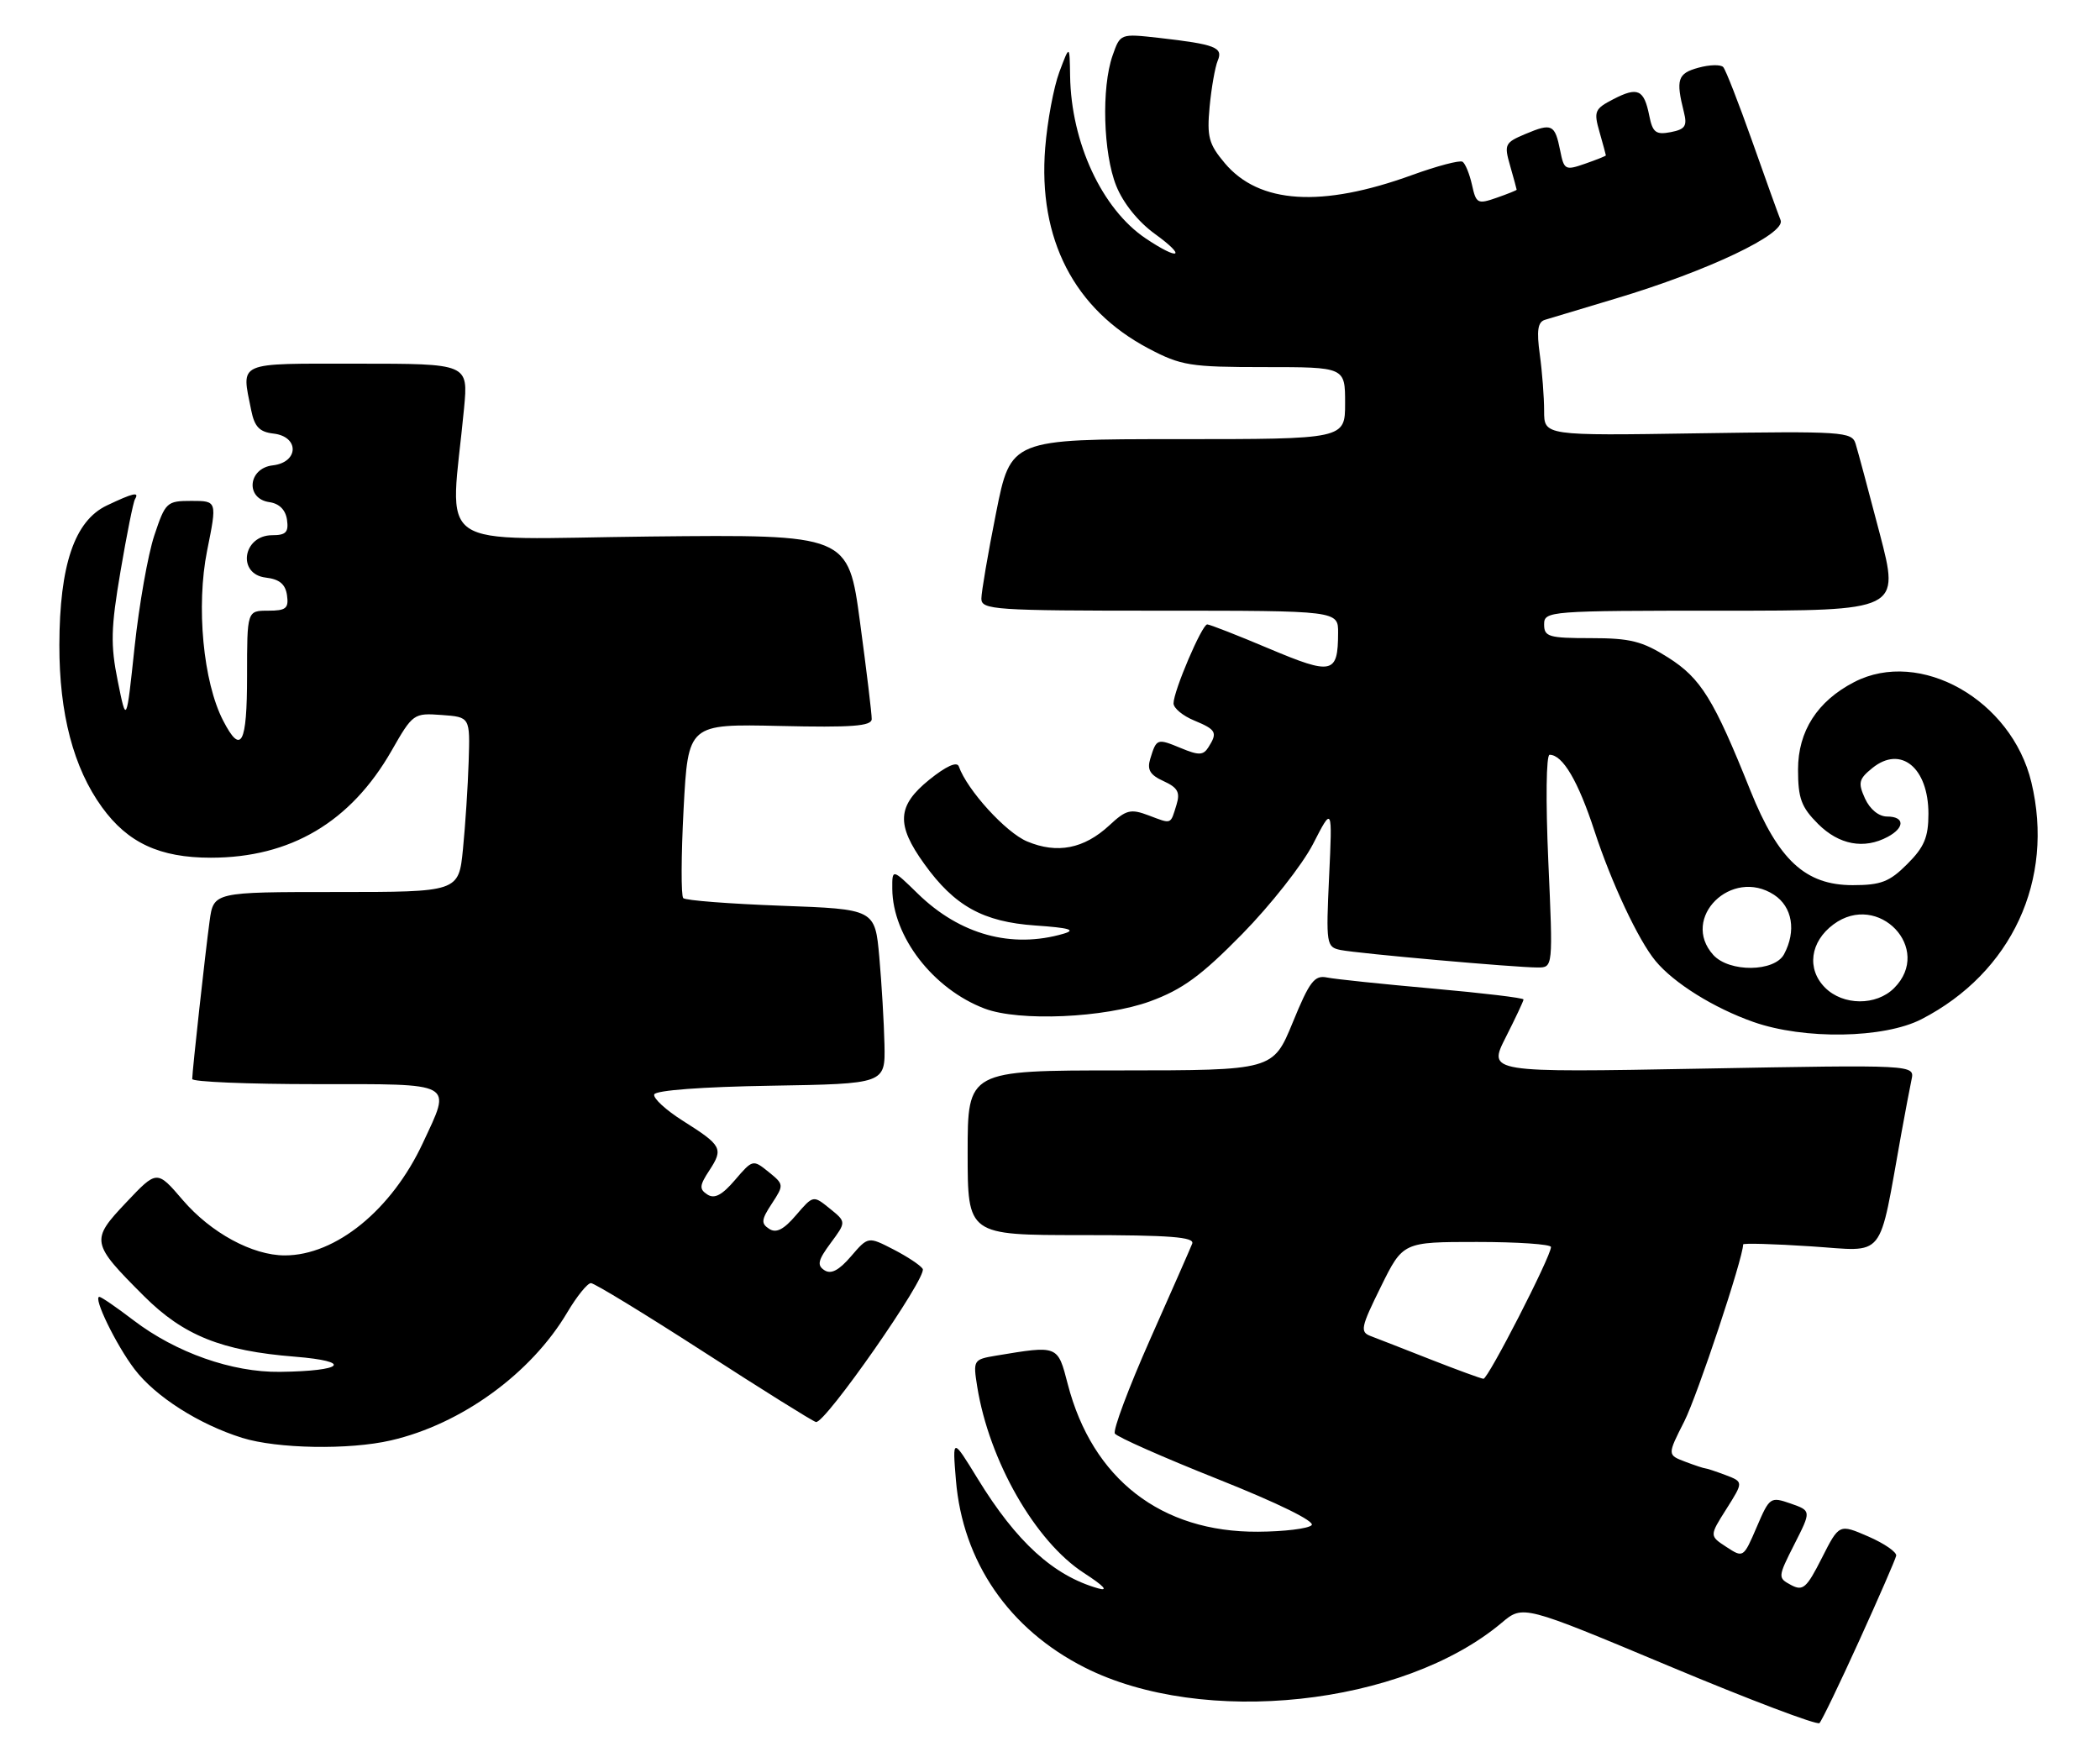 <?xml version="1.0" encoding="UTF-8" standalone="no"?>
<!DOCTYPE svg PUBLIC "-//W3C//DTD SVG 1.1//EN" "http://www.w3.org/Graphics/SVG/1.1/DTD/svg11.dtd" >
<svg xmlns="http://www.w3.org/2000/svg" xmlns:xlink="http://www.w3.org/1999/xlink" version="1.1" viewBox="0 0 306 256">
 <g >
 <path fill="currentColor"
d=" M 270.92 239.09 C 273.77 232.82 276.19 227.26 276.30 226.73 C 276.41 226.21 274.59 224.95 272.25 223.93 C 267.99 222.08 267.99 222.08 265.47 227.06 C 263.24 231.46 262.72 231.92 260.97 230.99 C 259.04 229.95 259.04 229.85 261.47 225.05 C 263.94 220.18 263.94 220.18 260.92 219.12 C 257.97 218.10 257.85 218.18 255.97 222.57 C 254.05 227.04 254.02 227.06 251.56 225.45 C 249.08 223.83 249.08 223.83 251.57 219.90 C 254.05 215.97 254.05 215.97 251.46 214.98 C 250.03 214.44 248.70 214.00 248.50 214.00 C 248.30 214.00 246.96 213.56 245.54 213.02 C 242.95 212.03 242.95 212.03 245.43 207.14 C 247.34 203.36 254.00 183.34 254.00 181.36 C 254.00 181.16 258.45 181.28 263.90 181.64 C 274.94 182.36 273.66 183.96 277.04 165.25 C 277.61 162.09 278.29 158.53 278.54 157.33 C 279.00 155.17 279.00 155.17 247.90 155.74 C 216.81 156.31 216.81 156.31 219.40 151.19 C 220.83 148.37 222.00 145.88 222.00 145.66 C 222.00 145.43 216.04 144.72 208.75 144.07 C 201.46 143.42 194.54 142.70 193.37 142.46 C 191.54 142.08 190.82 143.02 188.37 149.01 C 185.50 155.99 185.50 155.99 163.25 156.00 C 141.00 156.00 141.00 156.00 141.00 168.00 C 141.00 180.00 141.00 180.00 157.61 180.00 C 170.49 180.00 174.10 180.28 173.72 181.25 C 173.45 181.94 170.68 188.24 167.56 195.26 C 164.45 202.28 162.15 208.43 162.45 208.92 C 162.75 209.41 169.53 212.41 177.52 215.59 C 186.23 219.06 191.67 221.73 191.12 222.28 C 190.62 222.78 187.11 223.21 183.31 223.23 C 169.20 223.32 159.18 215.55 155.59 201.73 C 154.11 196.02 154.22 196.06 145.13 197.57 C 141.84 198.12 141.78 198.22 142.39 202.06 C 144.13 212.90 150.84 224.64 157.94 229.24 C 160.86 231.13 161.60 231.94 160.00 231.48 C 153.50 229.63 148.11 224.72 142.46 215.50 C 138.78 209.50 138.78 209.50 139.29 215.69 C 140.27 227.60 147.01 237.42 158.04 243.01 C 175.27 251.74 204.42 248.62 218.83 236.49 C 221.92 233.89 221.92 233.89 243.21 242.81 C 254.92 247.72 264.78 251.45 265.12 251.12 C 265.46 250.78 268.07 245.37 270.92 239.09 Z  M 56.96 209.92 C 67.22 207.56 77.40 200.17 82.67 191.25 C 84.06 188.91 85.60 187.00 86.11 187.00 C 86.61 187.00 93.98 191.50 102.49 196.99 C 111.00 202.49 118.37 207.10 118.89 207.24 C 120.17 207.60 135.17 186.08 134.45 184.92 C 134.13 184.40 132.21 183.13 130.19 182.09 C 126.50 180.19 126.50 180.19 124.00 183.10 C 122.25 185.14 121.09 185.75 120.13 185.12 C 119.02 184.40 119.19 183.66 121.04 181.16 C 123.32 178.08 123.32 178.08 120.91 176.13 C 118.50 174.18 118.50 174.18 116.00 177.09 C 114.20 179.20 113.10 179.76 112.08 179.09 C 110.87 178.31 110.93 177.75 112.47 175.41 C 114.25 172.69 114.24 172.61 111.99 170.79 C 109.72 168.96 109.67 168.97 107.10 171.97 C 105.22 174.17 104.11 174.76 103.08 174.09 C 101.87 173.31 101.91 172.78 103.37 170.56 C 105.44 167.39 105.20 166.94 99.50 163.34 C 97.03 161.78 95.15 160.05 95.33 159.50 C 95.53 158.90 102.36 158.39 112.33 158.23 C 129.00 157.95 129.00 157.95 128.88 152.23 C 128.81 149.08 128.47 143.35 128.13 139.50 C 127.50 132.50 127.50 132.50 113.83 132.00 C 106.32 131.72 99.89 131.23 99.56 130.89 C 99.23 130.56 99.25 124.71 99.61 117.89 C 100.27 105.50 100.27 105.50 113.64 105.80 C 124.10 106.04 127.00 105.83 127.02 104.80 C 127.04 104.09 126.27 97.74 125.32 90.69 C 123.60 77.89 123.60 77.89 94.71 78.19 C 62.38 78.54 65.60 80.76 67.62 59.50 C 68.23 53.00 68.23 53.00 52.12 53.00 C 34.25 53.00 35.17 52.59 36.61 59.82 C 37.09 62.20 37.82 62.96 39.86 63.19 C 43.64 63.63 43.55 67.38 39.75 67.82 C 36.13 68.23 35.72 72.68 39.25 73.18 C 40.70 73.39 41.61 74.30 41.82 75.75 C 42.08 77.56 41.66 78.00 39.68 78.00 C 35.36 78.00 34.51 83.70 38.75 84.18 C 40.72 84.41 41.59 85.14 41.82 86.75 C 42.09 88.66 41.68 89.00 39.07 89.00 C 36.00 89.00 36.00 89.00 36.00 98.50 C 36.00 108.48 35.14 110.10 32.52 105.03 C 29.60 99.40 28.56 88.32 30.18 80.25 C 31.64 73.00 31.64 73.00 27.90 73.00 C 24.30 73.00 24.10 73.18 22.48 78.05 C 21.56 80.82 20.27 88.14 19.61 94.30 C 18.42 105.50 18.42 105.50 17.16 99.26 C 16.09 93.96 16.15 91.55 17.56 83.26 C 18.47 77.89 19.42 73.16 19.67 72.75 C 20.35 71.62 19.43 71.83 15.56 73.67 C 10.86 75.91 8.68 82.35 8.65 94.00 C 8.63 104.00 10.71 111.92 14.86 117.64 C 18.62 122.84 23.27 125.00 30.72 125.00 C 42.33 125.00 51.10 119.81 57.05 109.42 C 60.15 103.99 60.28 103.90 64.35 104.20 C 68.50 104.50 68.50 104.50 68.29 111.00 C 68.18 114.58 67.80 120.31 67.46 123.75 C 66.84 130.00 66.84 130.00 48.98 130.00 C 31.12 130.00 31.12 130.00 30.54 134.25 C 29.91 138.87 28.02 156.03 28.01 157.25 C 28.00 157.66 36.10 158.00 46.00 158.00 C 66.52 158.00 65.80 157.60 61.62 166.57 C 57.08 176.32 48.93 182.96 41.50 182.96 C 36.79 182.96 30.73 179.67 26.63 174.89 C 22.87 170.50 22.87 170.50 18.39 175.24 C 13.17 180.76 13.24 181.15 20.95 188.86 C 26.72 194.63 32.28 196.87 42.97 197.72 C 51.50 198.41 50.11 199.82 40.79 199.93 C 33.82 200.02 25.64 197.13 19.46 192.42 C 17.00 190.54 14.76 189.00 14.48 189.00 C 13.51 189.00 16.92 196.03 19.61 199.55 C 22.65 203.54 28.99 207.58 35.29 209.55 C 40.39 211.14 50.88 211.33 56.96 209.92 Z  M 280.00 148.53 C 293.14 141.75 299.41 128.22 296.00 114.01 C 293.12 102.00 279.77 94.45 270.19 99.40 C 264.81 102.18 262.00 106.56 262.00 112.15 C 262.00 116.35 262.47 117.63 264.92 120.08 C 267.98 123.13 271.62 123.81 275.07 121.96 C 277.59 120.61 277.54 119.00 274.98 119.00 C 273.77 119.00 272.48 117.95 271.76 116.38 C 270.72 114.08 270.84 113.54 272.83 111.93 C 276.97 108.58 281.00 111.87 281.00 118.61 C 281.00 122.01 280.39 123.46 277.92 125.92 C 275.33 128.52 274.08 129.00 269.96 129.00 C 263.07 129.00 259.13 125.35 255.06 115.22 C 249.72 101.88 247.85 98.86 243.08 95.83 C 239.30 93.44 237.56 93.00 231.80 93.00 C 225.67 93.00 225.00 92.80 225.00 91.00 C 225.00 89.05 225.67 89.00 250.92 89.00 C 276.84 89.00 276.84 89.00 273.90 77.75 C 272.28 71.56 270.70 65.67 270.38 64.65 C 269.84 62.92 268.47 62.83 247.40 63.15 C 225.00 63.50 225.00 63.50 225.00 59.89 C 225.00 57.90 224.72 54.20 224.37 51.66 C 223.89 48.18 224.07 46.93 225.12 46.61 C 225.88 46.38 230.55 44.98 235.50 43.49 C 248.88 39.48 260.25 34.07 259.46 32.09 C 259.11 31.22 257.23 26.00 255.29 20.50 C 253.34 15.00 251.46 10.17 251.10 9.78 C 250.74 9.38 249.11 9.42 247.48 9.87 C 244.45 10.70 244.17 11.57 245.37 16.35 C 245.88 18.37 245.55 18.85 243.44 19.26 C 241.28 19.67 240.81 19.31 240.32 16.85 C 239.56 13.03 238.64 12.62 235.10 14.45 C 232.36 15.86 232.21 16.23 233.07 19.23 C 233.58 21.02 234.00 22.56 234.00 22.65 C 234.00 22.73 232.64 23.28 230.97 23.86 C 228.08 24.87 227.90 24.77 227.34 21.94 C 226.57 18.11 226.14 17.90 222.29 19.52 C 219.27 20.79 219.15 21.04 220.05 24.17 C 220.57 26.00 221.00 27.56 221.00 27.65 C 221.00 27.73 219.68 28.27 218.06 28.83 C 215.31 29.79 215.09 29.67 214.49 26.94 C 214.13 25.33 213.51 23.82 213.11 23.57 C 212.70 23.32 209.40 24.19 205.76 25.51 C 192.57 30.30 183.47 29.72 178.47 23.78 C 176.13 21.00 175.85 19.94 176.26 15.55 C 176.52 12.77 177.06 9.75 177.44 8.84 C 178.26 6.91 177.11 6.46 168.87 5.52 C 163.24 4.89 163.24 4.89 162.12 8.09 C 160.48 12.78 160.75 22.34 162.65 27.08 C 163.66 29.60 165.85 32.33 168.30 34.10 C 173.01 37.51 171.84 38.04 166.92 34.73 C 160.57 30.45 156.08 20.78 155.93 11.07 C 155.86 6.50 155.86 6.50 154.36 10.50 C 153.54 12.70 152.61 17.67 152.30 21.55 C 151.24 34.83 156.52 45.07 167.36 50.79 C 172.10 53.29 173.41 53.50 184.25 53.50 C 196.00 53.50 196.00 53.50 196.00 58.75 C 196.00 64.00 196.00 64.00 171.64 64.00 C 147.28 64.00 147.28 64.00 145.14 74.75 C 143.96 80.66 143.00 86.29 143.00 87.25 C 143.00 88.87 144.91 89.00 169.00 89.00 C 195.00 89.00 195.00 89.00 194.98 92.25 C 194.96 98.23 194.14 98.41 184.95 94.54 C 180.34 92.59 176.27 91.00 175.91 91.00 C 175.15 91.00 171.00 100.71 171.00 102.51 C 171.00 103.20 172.35 104.32 174.00 105.00 C 177.23 106.34 177.45 106.75 176.08 108.91 C 175.33 110.09 174.68 110.11 172.06 109.02 C 168.60 107.59 168.52 107.62 167.61 110.58 C 167.12 112.18 167.57 112.94 169.55 113.84 C 171.61 114.78 171.99 115.47 171.44 117.26 C 170.53 120.22 170.78 120.12 167.39 118.84 C 164.74 117.84 164.10 118.00 161.63 120.30 C 157.95 123.70 154.05 124.47 149.67 122.63 C 146.57 121.34 140.92 115.13 139.71 111.69 C 139.44 110.94 137.84 111.67 135.39 113.65 C 130.72 117.43 130.55 120.17 134.67 125.89 C 139.09 132.05 143.25 134.35 150.87 134.88 C 155.79 135.22 156.86 135.52 155.00 136.07 C 147.42 138.29 139.88 136.22 133.75 130.25 C 130.00 126.59 130.00 126.59 130.02 129.55 C 130.07 136.50 135.97 144.14 143.48 146.99 C 148.51 148.90 160.96 148.35 167.59 145.93 C 172.30 144.20 175.02 142.22 181.00 136.13 C 185.12 131.93 189.77 126.03 191.33 123.00 C 194.15 117.50 194.15 117.50 193.67 127.75 C 193.21 137.64 193.27 138.02 195.34 138.45 C 197.88 138.96 220.79 141.00 224.06 141.00 C 226.30 141.00 226.30 141.00 225.61 125.50 C 225.22 116.65 225.30 110.00 225.80 110.00 C 227.71 110.00 229.96 113.83 232.34 121.11 C 234.79 128.62 238.74 137.04 241.23 140.04 C 243.90 143.27 249.73 146.91 255.50 148.94 C 262.89 151.54 274.54 151.35 280.00 148.53 Z  M 208.50 198.14 C 204.65 196.62 200.71 195.09 199.74 194.72 C 198.15 194.12 198.28 193.46 201.21 187.53 C 204.43 181.00 204.43 181.00 215.21 181.00 C 221.15 181.00 226.00 181.33 226.00 181.74 C 226.00 183.10 216.82 201.00 216.16 200.94 C 215.79 200.91 212.35 199.65 208.50 198.14 Z  M 265.94 143.94 C 263.23 141.23 263.75 137.25 267.16 134.72 C 273.70 129.86 281.72 138.28 276.00 144.00 C 273.40 146.60 268.57 146.57 265.94 143.94 Z  M 249.65 139.17 C 244.80 133.80 252.32 126.36 258.51 130.41 C 261.18 132.16 261.77 135.69 259.96 139.07 C 258.57 141.67 251.97 141.73 249.65 139.17 Z "/>
</g>
</svg>